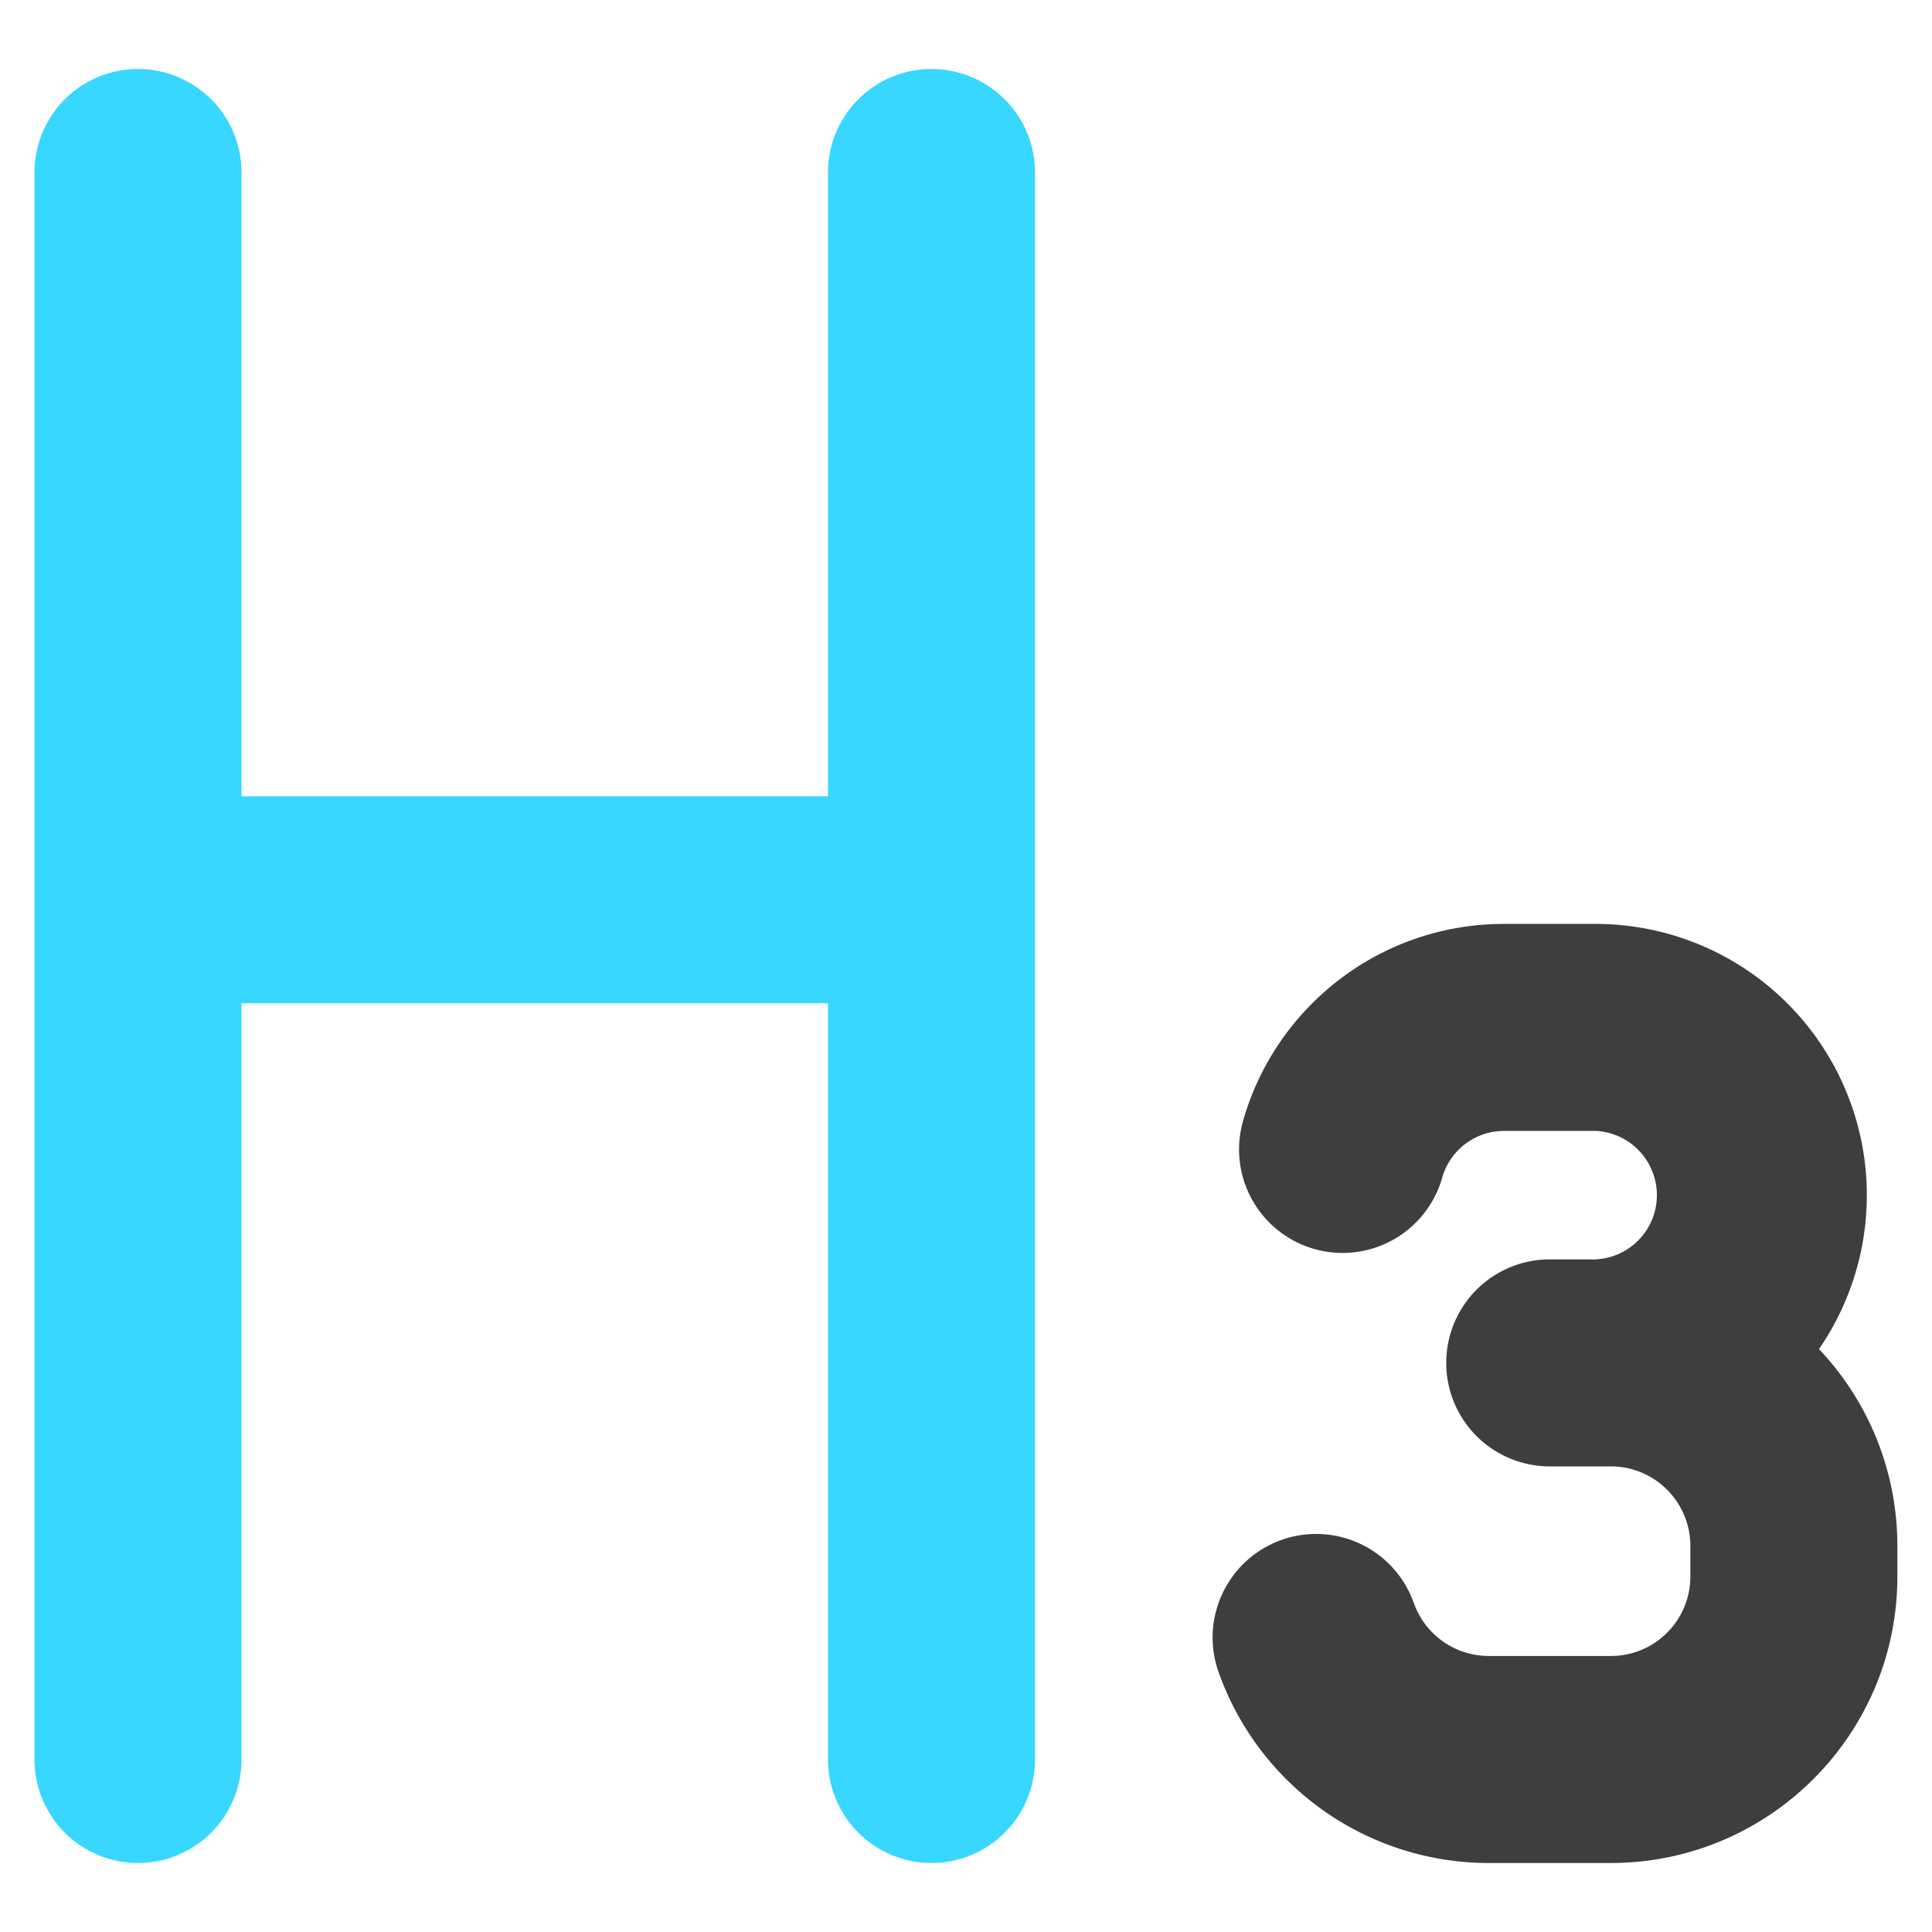 <svg xmlns="http://www.w3.org/2000/svg" fill="none" viewBox="0 0 14 14"><g id="heading-3-paragraph-styles-heading"><path id="union" fill="#37d7ff" d="M1.75 1.25a.75.75 0 0 0-1.5 0v11.5a.75.75 0 0 0 1.5 0V7.27H6v5.48a.75.75 0 0 0 1.5 0V1.25a.75.75 0 0 0-1.5 0v4.52H1.75V1.25Z"></path><path id="union_2" fill="#3e3e3e" d="M11.562 6.695h-.663c-.901 0-1.659.605-1.892 1.43a.75.75 0 1 0 1.444.408.466.466 0 0 1 .448-.338h.663a.466.466 0 0 1 0 .931h-.332a.75.75 0 0 0 0 1.5h.442c.319 0 .577.258.577.577v.22a.576.576 0 0 1-.577.577h-.884a.577.577 0 0 1-.543-.384.75.75 0 0 0-1.415.5 2.077 2.077 0 0 0 1.958 1.384h.884c1.147 0 2.077-.93 2.077-2.076v-.221a2.07 2.07 0 0 0-.568-1.427 1.966 1.966 0 0 0-1.619-3.081Z"></path></g></svg>